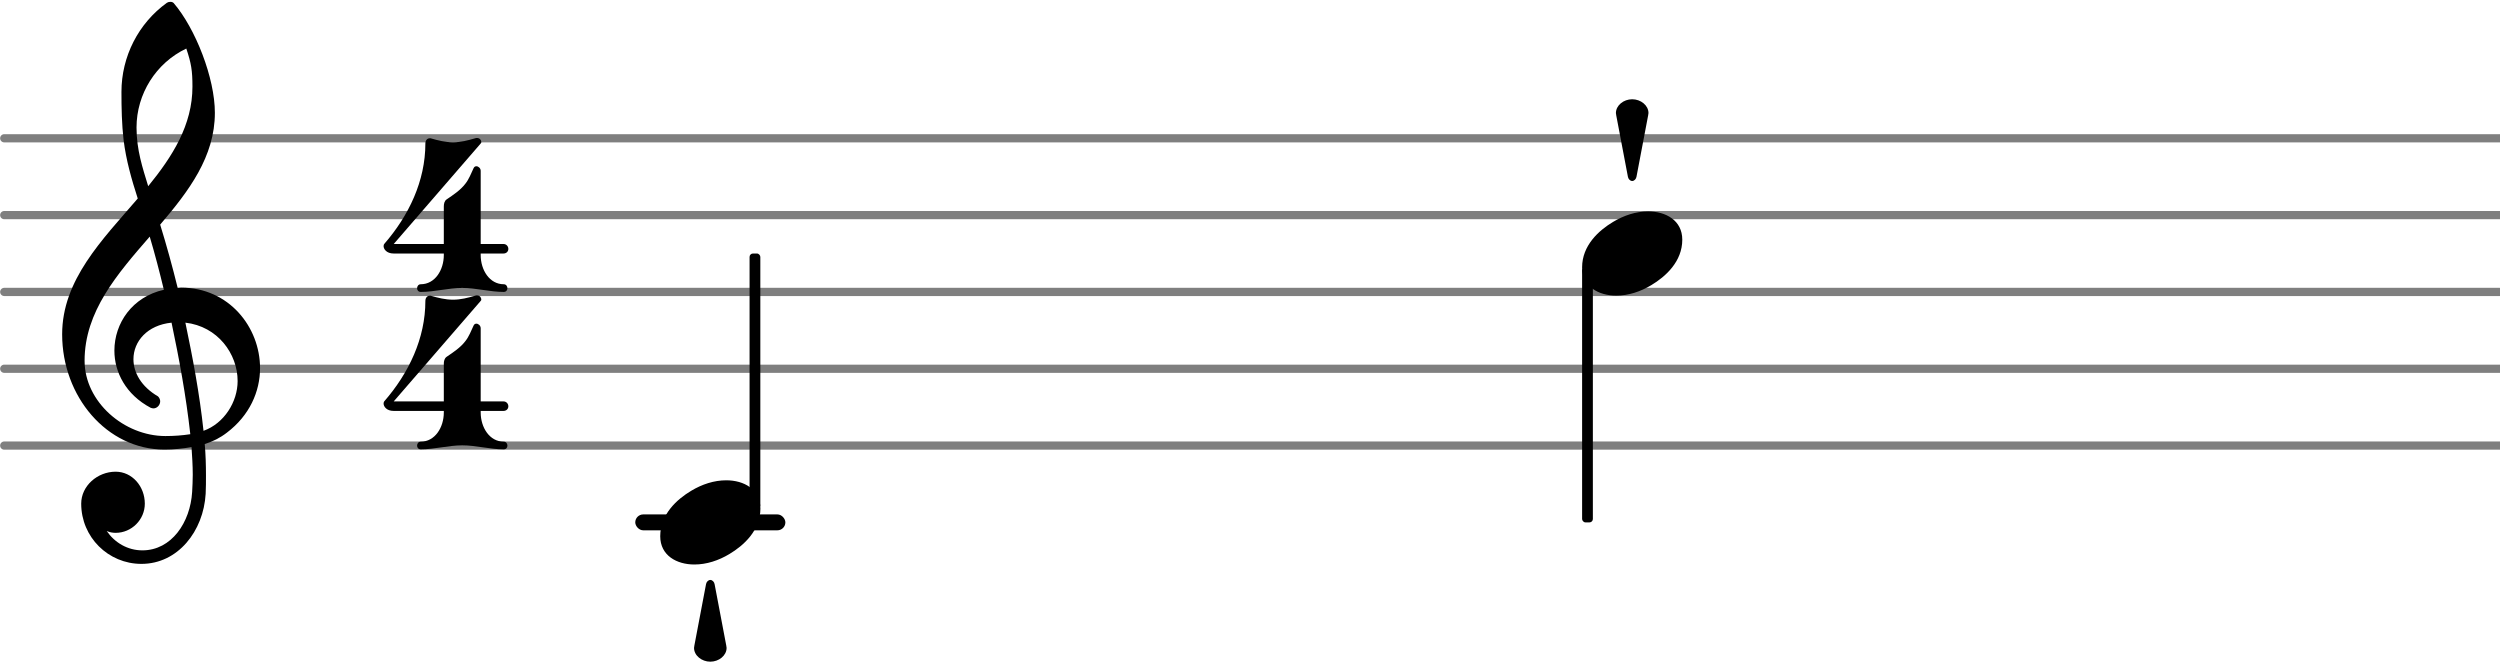 <svg xmlns="http://www.w3.org/2000/svg" xmlns:xlink="http://www.w3.org/1999/xlink" version="1.2" width="51.46mm" height="13.62mm" viewBox="0 -0.024 32.54 8.613">
<style text="style/css">
<![CDATA[
tspan { white-space: pre; }
]]>
</style>
<g color="rgb(49.804%, 49.804%, 49.804%)">
<line transform="translate(0, 5.776)" stroke-linejoin="round" stroke-linecap="round" stroke-width="0.107" stroke="currentColor" x1="0.054" y1="-0" x2="32.54" y2="-0"/>
<line transform="translate(0, 4.776)" stroke-linejoin="round" stroke-linecap="round" stroke-width="0.107" stroke="currentColor" x1="0.054" y1="-0" x2="32.54" y2="-0"/>
<line transform="translate(0, 3.776)" stroke-linejoin="round" stroke-linecap="round" stroke-width="0.107" stroke="currentColor" x1="0.054" y1="-0" x2="32.54" y2="-0"/>
<line transform="translate(0, 2.776)" stroke-linejoin="round" stroke-linecap="round" stroke-width="0.107" stroke="currentColor" x1="0.054" y1="-0" x2="32.54" y2="-0"/>
<line transform="translate(0, 1.776)" stroke-linejoin="round" stroke-linecap="round" stroke-width="0.107" stroke="currentColor" x1="0.054" y1="-0" x2="32.54" y2="-0"/>
</g>
<rect transform="translate(0, 6.776)" x="8.268" y="-0.104" width="1.954" height="0.207" ry="0.104" fill="currentColor"/>
<rect transform="translate(20.663, 3.776)" x="-0.07" y="-0.321" width="0.14" height="3.321" ry="0.044" fill="currentColor"/>
<path transform="translate(21.245, 2.276) scale(0.004, -0.004)" d="M-14 0l-38 200c0 3 -1 5 -1 7c0 25 25 45 53 45s53 -20 53 -45c0 -2 -1 -4 -1 -7l-38 -200c-1 -7 -7 -14 -14 -14s-13 7 -14 14z" fill="currentColor"/>
<path transform="translate(20.593, 3.276) scale(0.004, -0.004)" d="M215 137c57 0 111 -29 111 -92c0 -71 -54 -120 -101 -148c-35 -21 -74 -34 -114 -34c-57 0 -111 29 -111 92c0 71 54 120 101 148c35 21 74 34 114 34z" fill="currentColor"/>
<rect transform="translate(9.826, 3.776)" x="-0.07" y="-0.5" width="0.14" height="3.321" ry="0.044" fill="currentColor"/>
<path transform="translate(5, 3.776) scale(0.004, -0.004)" d="M203 301c22 15 45 30 61 51c12 15 19 34 27 51c2 4 5 6 9 6c6 0 14 -6 14 -15v-238h74c10 0 16 -8 16 -16s-6 -15 -16 -15h-74v-5c0 -49 29 -95 75 -95c8 0 12 -7 12 -13s-4 -12 -12 -12c-45 0 -90 13 -135 13s-90 -13 -135 -13c-8 0 -12 6 -12 12s4 13 12 13
c46 0 75 46 75 95v5h-163c-24 0 -33 15 -33 24c0 3 1 6 2 7c80 92 134 205 134 327c0 10 6 17 14 17h3c24 -7 48 -13 73 -13s48 6 72 13c2 1 4 1 6 1c9 0 14 -7 14 -13c0 -2 0 -3 -2 -5l-283 -327h163v122c0 9 2 18 9 23z" fill="currentColor"/>
<path transform="translate(5, 5.825) scale(0.004, -0.004)" d="M203 301c22 15 45 30 61 51c12 15 19 34 27 51c2 4 5 6 9 6c6 0 14 -6 14 -15v-238h74c10 0 16 -8 16 -16s-6 -15 -16 -15h-74v-5c0 -49 29 -95 75 -95c8 0 12 -7 12 -13s-4 -12 -12 -12c-45 0 -90 13 -135 13s-90 -13 -135 -13c-8 0 -12 6 -12 12s4 13 12 13
c46 0 75 46 75 95v5h-163c-24 0 -33 15 -33 24c0 3 1 6 2 7c80 92 134 205 134 327c0 10 6 17 14 17h3c24 -7 48 -13 73 -13s48 6 72 13c2 1 4 1 6 1c9 0 14 -7 14 -13c0 -2 0 -3 -2 -5l-283 -327h163v122c0 9 2 18 9 23z" fill="currentColor"/>
<path transform="translate(0.8, 4.776) scale(0.004, -0.004)" d="M378 263c4 0 7 1 11 1c156 0 257 -129 257 -262c0 -76 -34 -154 -108 -210c-22 -17 -46 -29 -72 -37c3 -34 4 -68 4 -102c0 -20 0 -40 -1 -60c-7 -121 -90 -228 -209 -228c-108 0 -196 87 -196 196c0 58 53 104 112 104c54 0 95 -48 95 -104c0 -52 -43 -95 -95 -95
c-10 0 -20 2 -29 6c26 -38 68 -63 116 -63c95 0 156 91 162 190c1 19 2 37 2 56c0 30 -2 60 -4 90c-29 -5 -58 -8 -88 -8c-188 0 -333 173 -333 375c0 177 130 307 246 442c-20 62 -38 125 -46 190c-6 52 -7 104 -7 157c0 115 55 223 148 290c3 2 7 3 11 3s8 -1 11 -4
c71 -83 134 -244 134 -357c0 -143 -85 -255 -178 -364c21 -68 40 -137 57 -206zM462 -202c67 24 111 94 111 162c0 89 -65 178 -170 190c24 -115 46 -230 59 -352zM75 26c0 -134 129 -245 263 -245c28 0 55 2 81 6c-14 126 -36 244 -61 363c-79 -8 -124 -61 -124 -119
c0 -43 25 -89 80 -121c5 -5 7 -11 7 -16c0 -12 -10 -23 -22 -23c-3 0 -6 1 -9 2c-81 43 -118 116 -118 186c0 89 58 175 161 198c-14 58 -29 116 -46 173c-106 -122 -212 -244 -212 -404zM406 1042c-99 -47 -162 -148 -162 -257c0 -73 20 -132 38 -191
c79 97 144 199 144 324c0 53 -4 76 -20 124z" fill="currentColor"/>
<path transform="translate(9.245, 7.581) scale(0.004, -0.004)" d="M-14 0c1 7 7 14 14 14s13 -7 14 -14l38 -200c0 -3 1 -5 1 -7c0 -25 -25 -45 -53 -45s-53 20 -53 45c0 2 1 4 1 7z" fill="currentColor"/>
<path transform="translate(8.593, 6.776) scale(0.004, -0.004)" d="M215 137c57 0 111 -29 111 -92c0 -71 -54 -120 -101 -148c-35 -21 -74 -34 -114 -34c-57 0 -111 29 -111 92c0 71 54 120 101 148c35 21 74 34 114 34z" fill="currentColor"/>
</svg>
